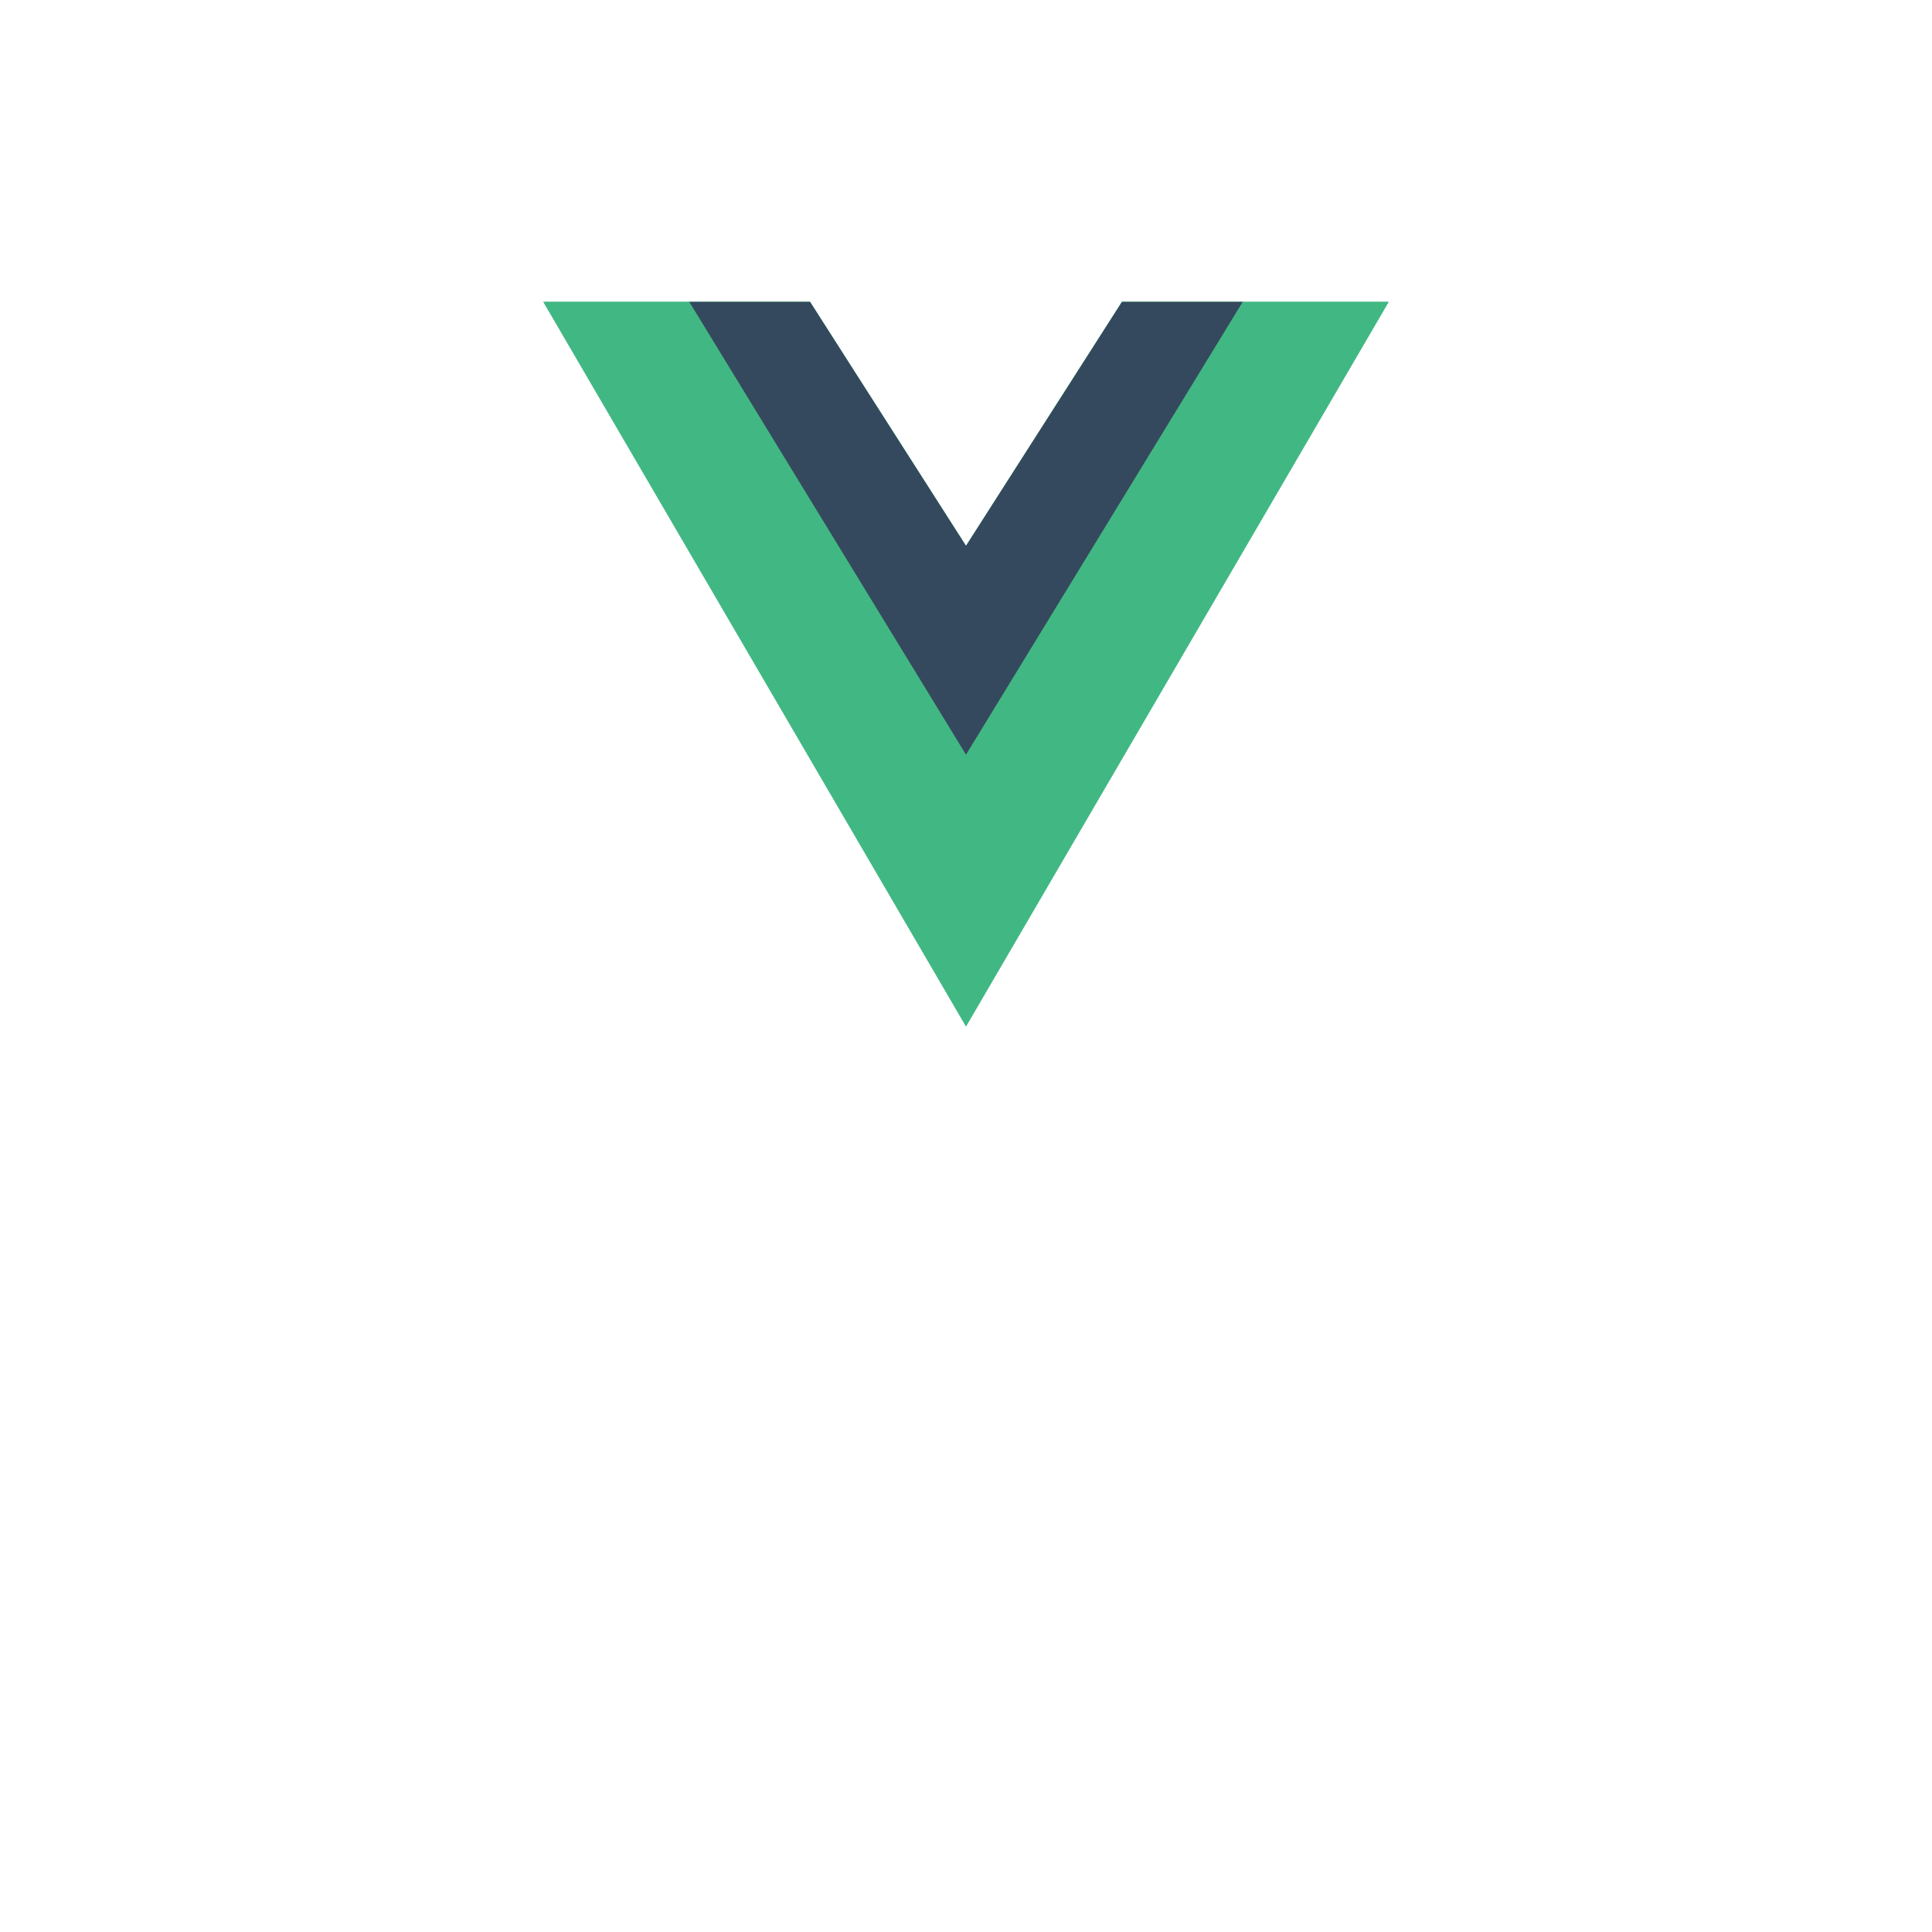 <svg width="512" height="512" viewBox="0 0 512 512" fill="none" xmlns="http://www.w3.org/2000/svg">
  <path d="M256 144.667L297.333 80H368L256 272L144 80H214.667L256 144.667Z" fill="#41B883"/>
  <path d="M144 80L256 272L368 80H297.333L256 144.667L214.667 80H144Z" fill="#41B883"/>
  <path d="M182.667 80L256 200L329.333 80H297.333L256 144.667L214.667 80H182.667Z" fill="#35495E"/>
</svg>

